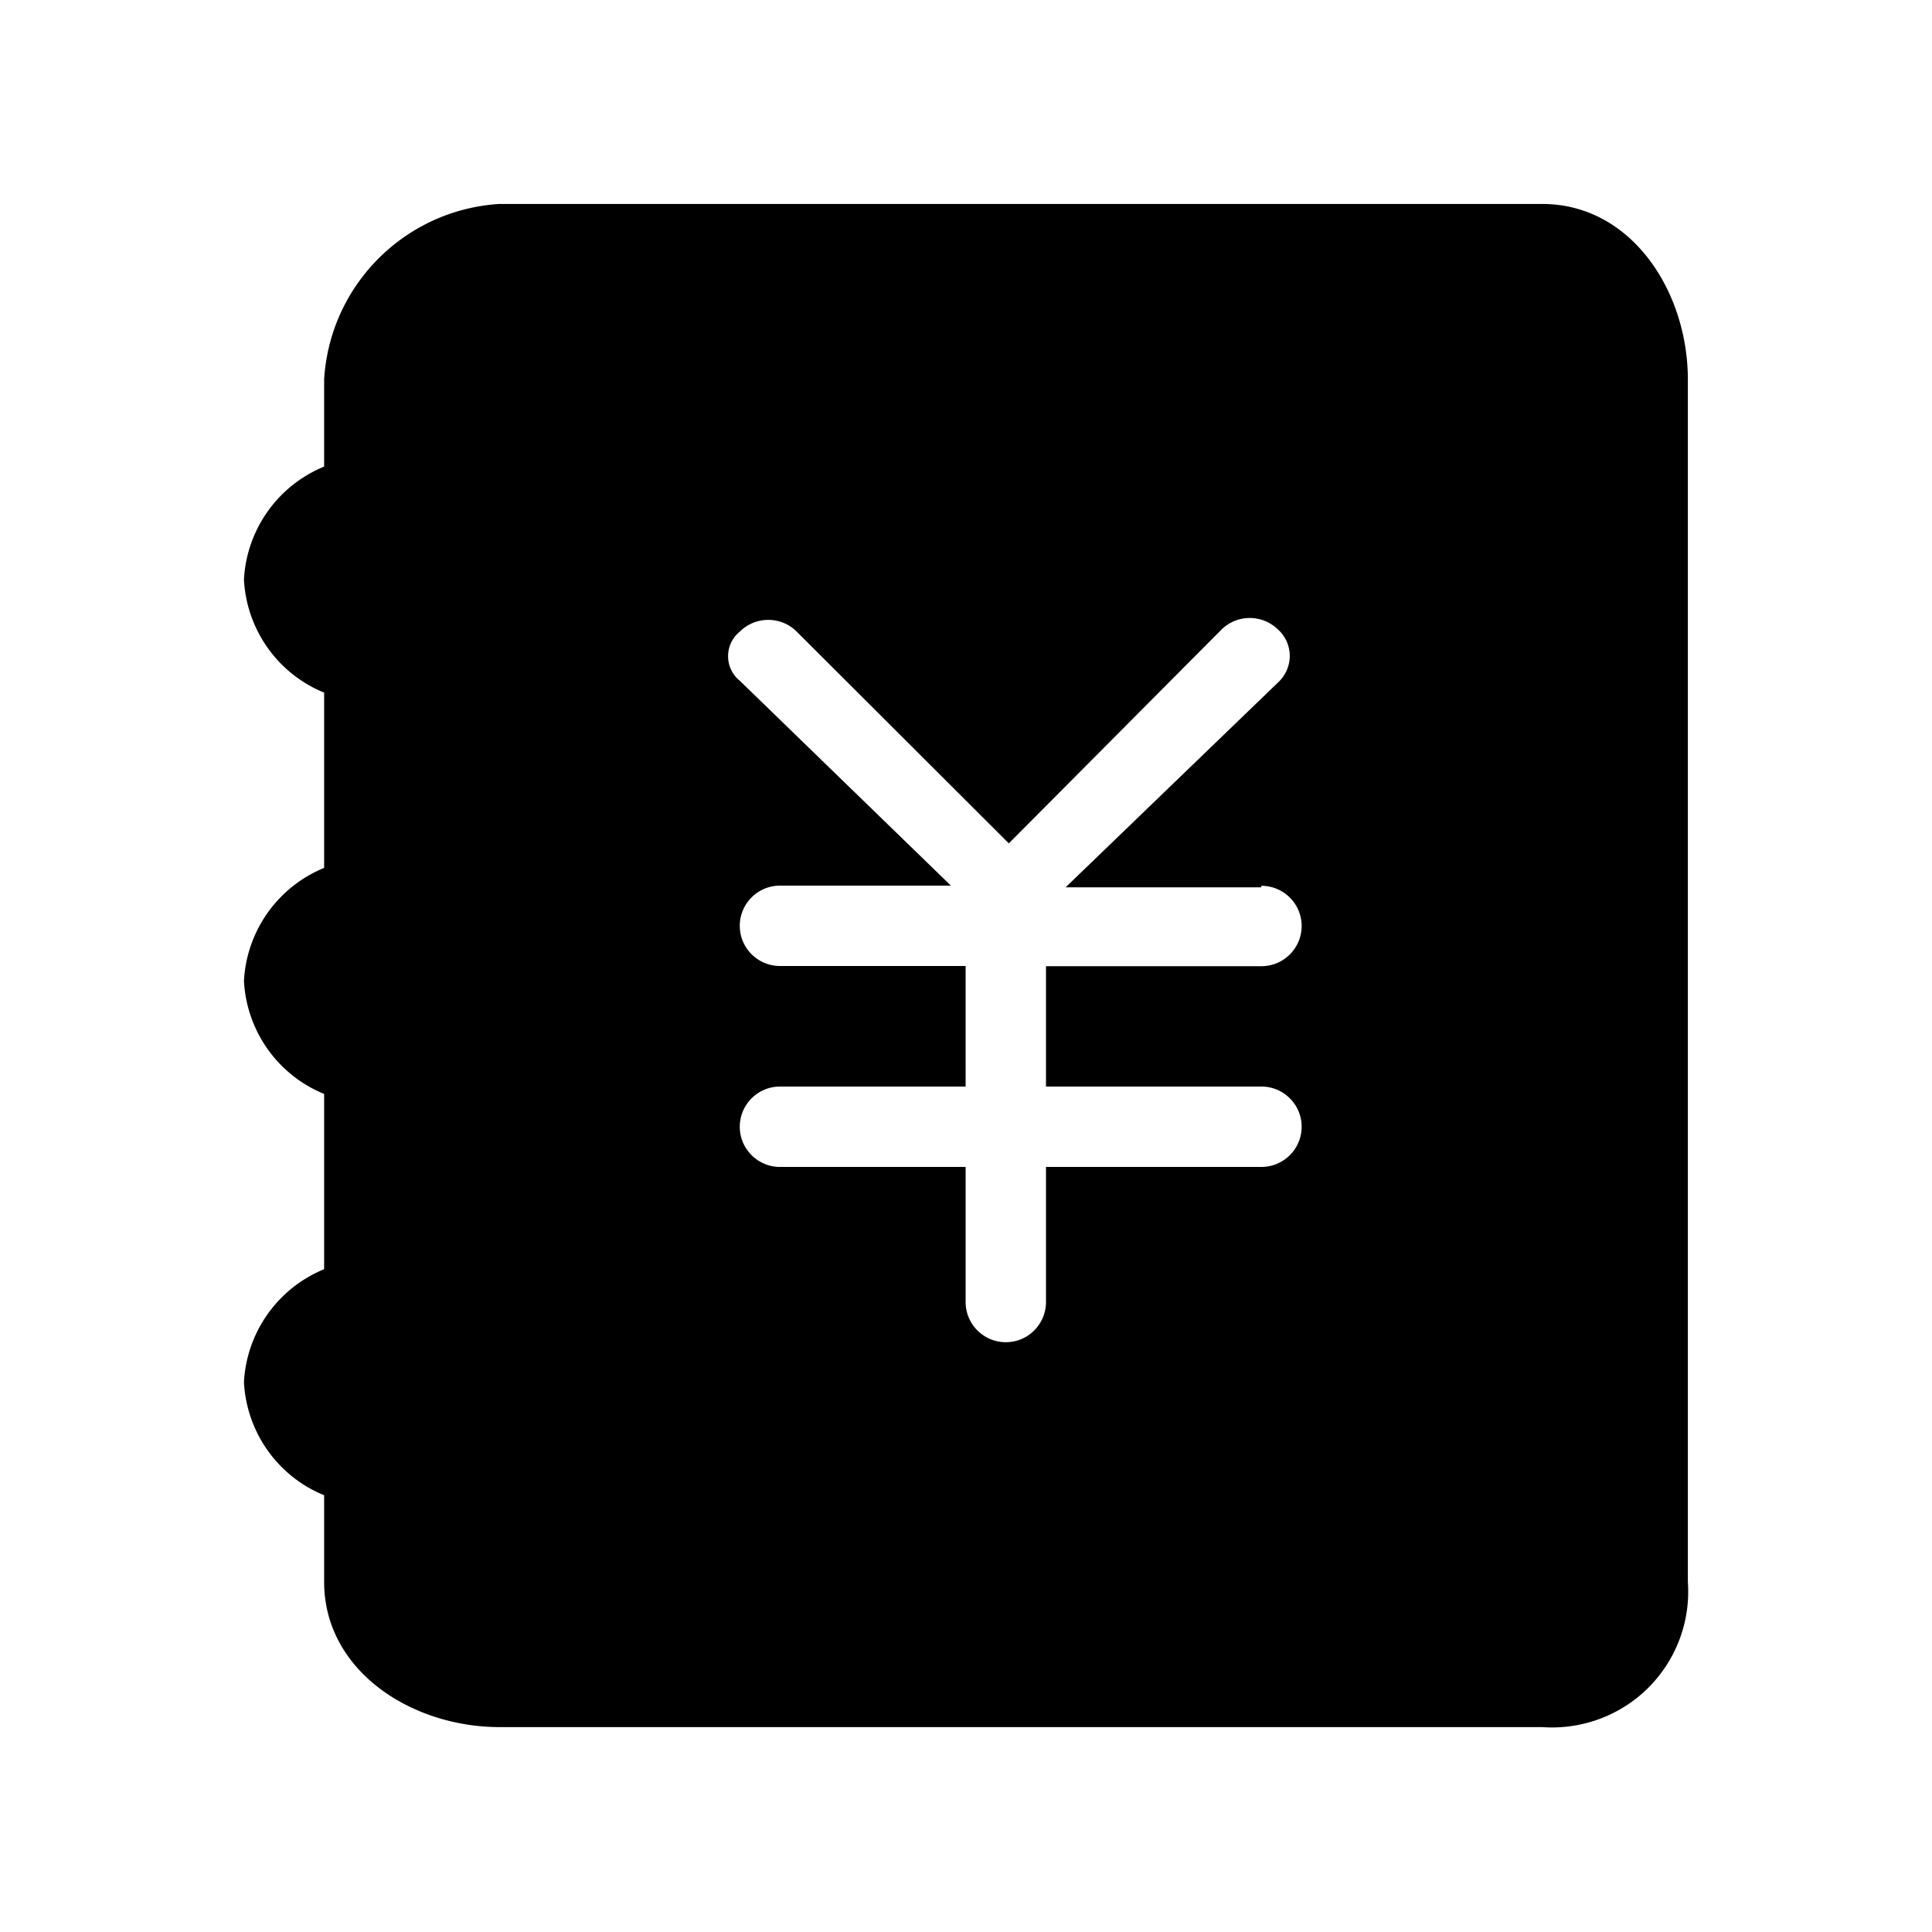 <svg class="icon" style="width: 130px; height: 130px;vertical-align: middle;fill: currentColor;overflow: hidden;" viewBox="0 0 1024 1024" version="1.1" xmlns="http://www.w3.org/2000/svg" p-id="14673"><path d="M817.4 108.1H264.7c-50 3.1-89.8 42.9-92.9 92.9v46.3a68.615 68.615 0 0 0-42.5 59.9c1.4 26.5 17.9 49.9 42.5 59.9V460a68.615 68.615 0 0 0-42.5 59.9c1.4 26.5 17.9 49.9 42.5 59.9v92.9a68.615 68.615 0 0 0-42.5 59.9c1.4 26.5 17.9 49.9 42.5 59.9v45.9c0 47 46.1 77 93.1 77h552.5c20.9 1.5 41.4-6.1 56.2-20.8 14.8-14.8 22.5-35.2 21-56.1V201c-0.1-47-30.2-92.9-77.2-92.9zM668.6 469.5c11.7 0 21.3 9.5 21.3 21.3 0 11.7-9.5 21.3-21.3 21.3H554.4v63.8h114.2c11.7 0 21.3 9.5 21.3 21.3 0 11.7-9.5 21.3-21.3 21.3H554.4v71.6c0 11.7-9.5 21.3-21.3 21.3-11.7 0-21.3-9.5-21.3-21.3v-71.6h-98.4c-11.7 0-21.3-9.5-21.3-21.3 0-11.7 9.5-21.3 21.3-21.3h98.4V512h-98.4c-11.7 0-21.3-9.5-21.3-21.3 0-11.7 9.5-21.3 21.3-21.3H504L392.2 360.9c-4-3.2-6.3-8-6.3-13.1s2.3-9.9 6.3-13.1c8.3-8.2 21.7-8.2 30 0L534.7 447l112.7-113.3c8.3-8.2 21.7-8.2 30 0 4 3.6 6.2 8.7 6.2 14 0 5.3-2.3 10.4-6.2 14L564.8 470.3h103.7v-0.8z m0 0" p-id="14674"></path></svg>
